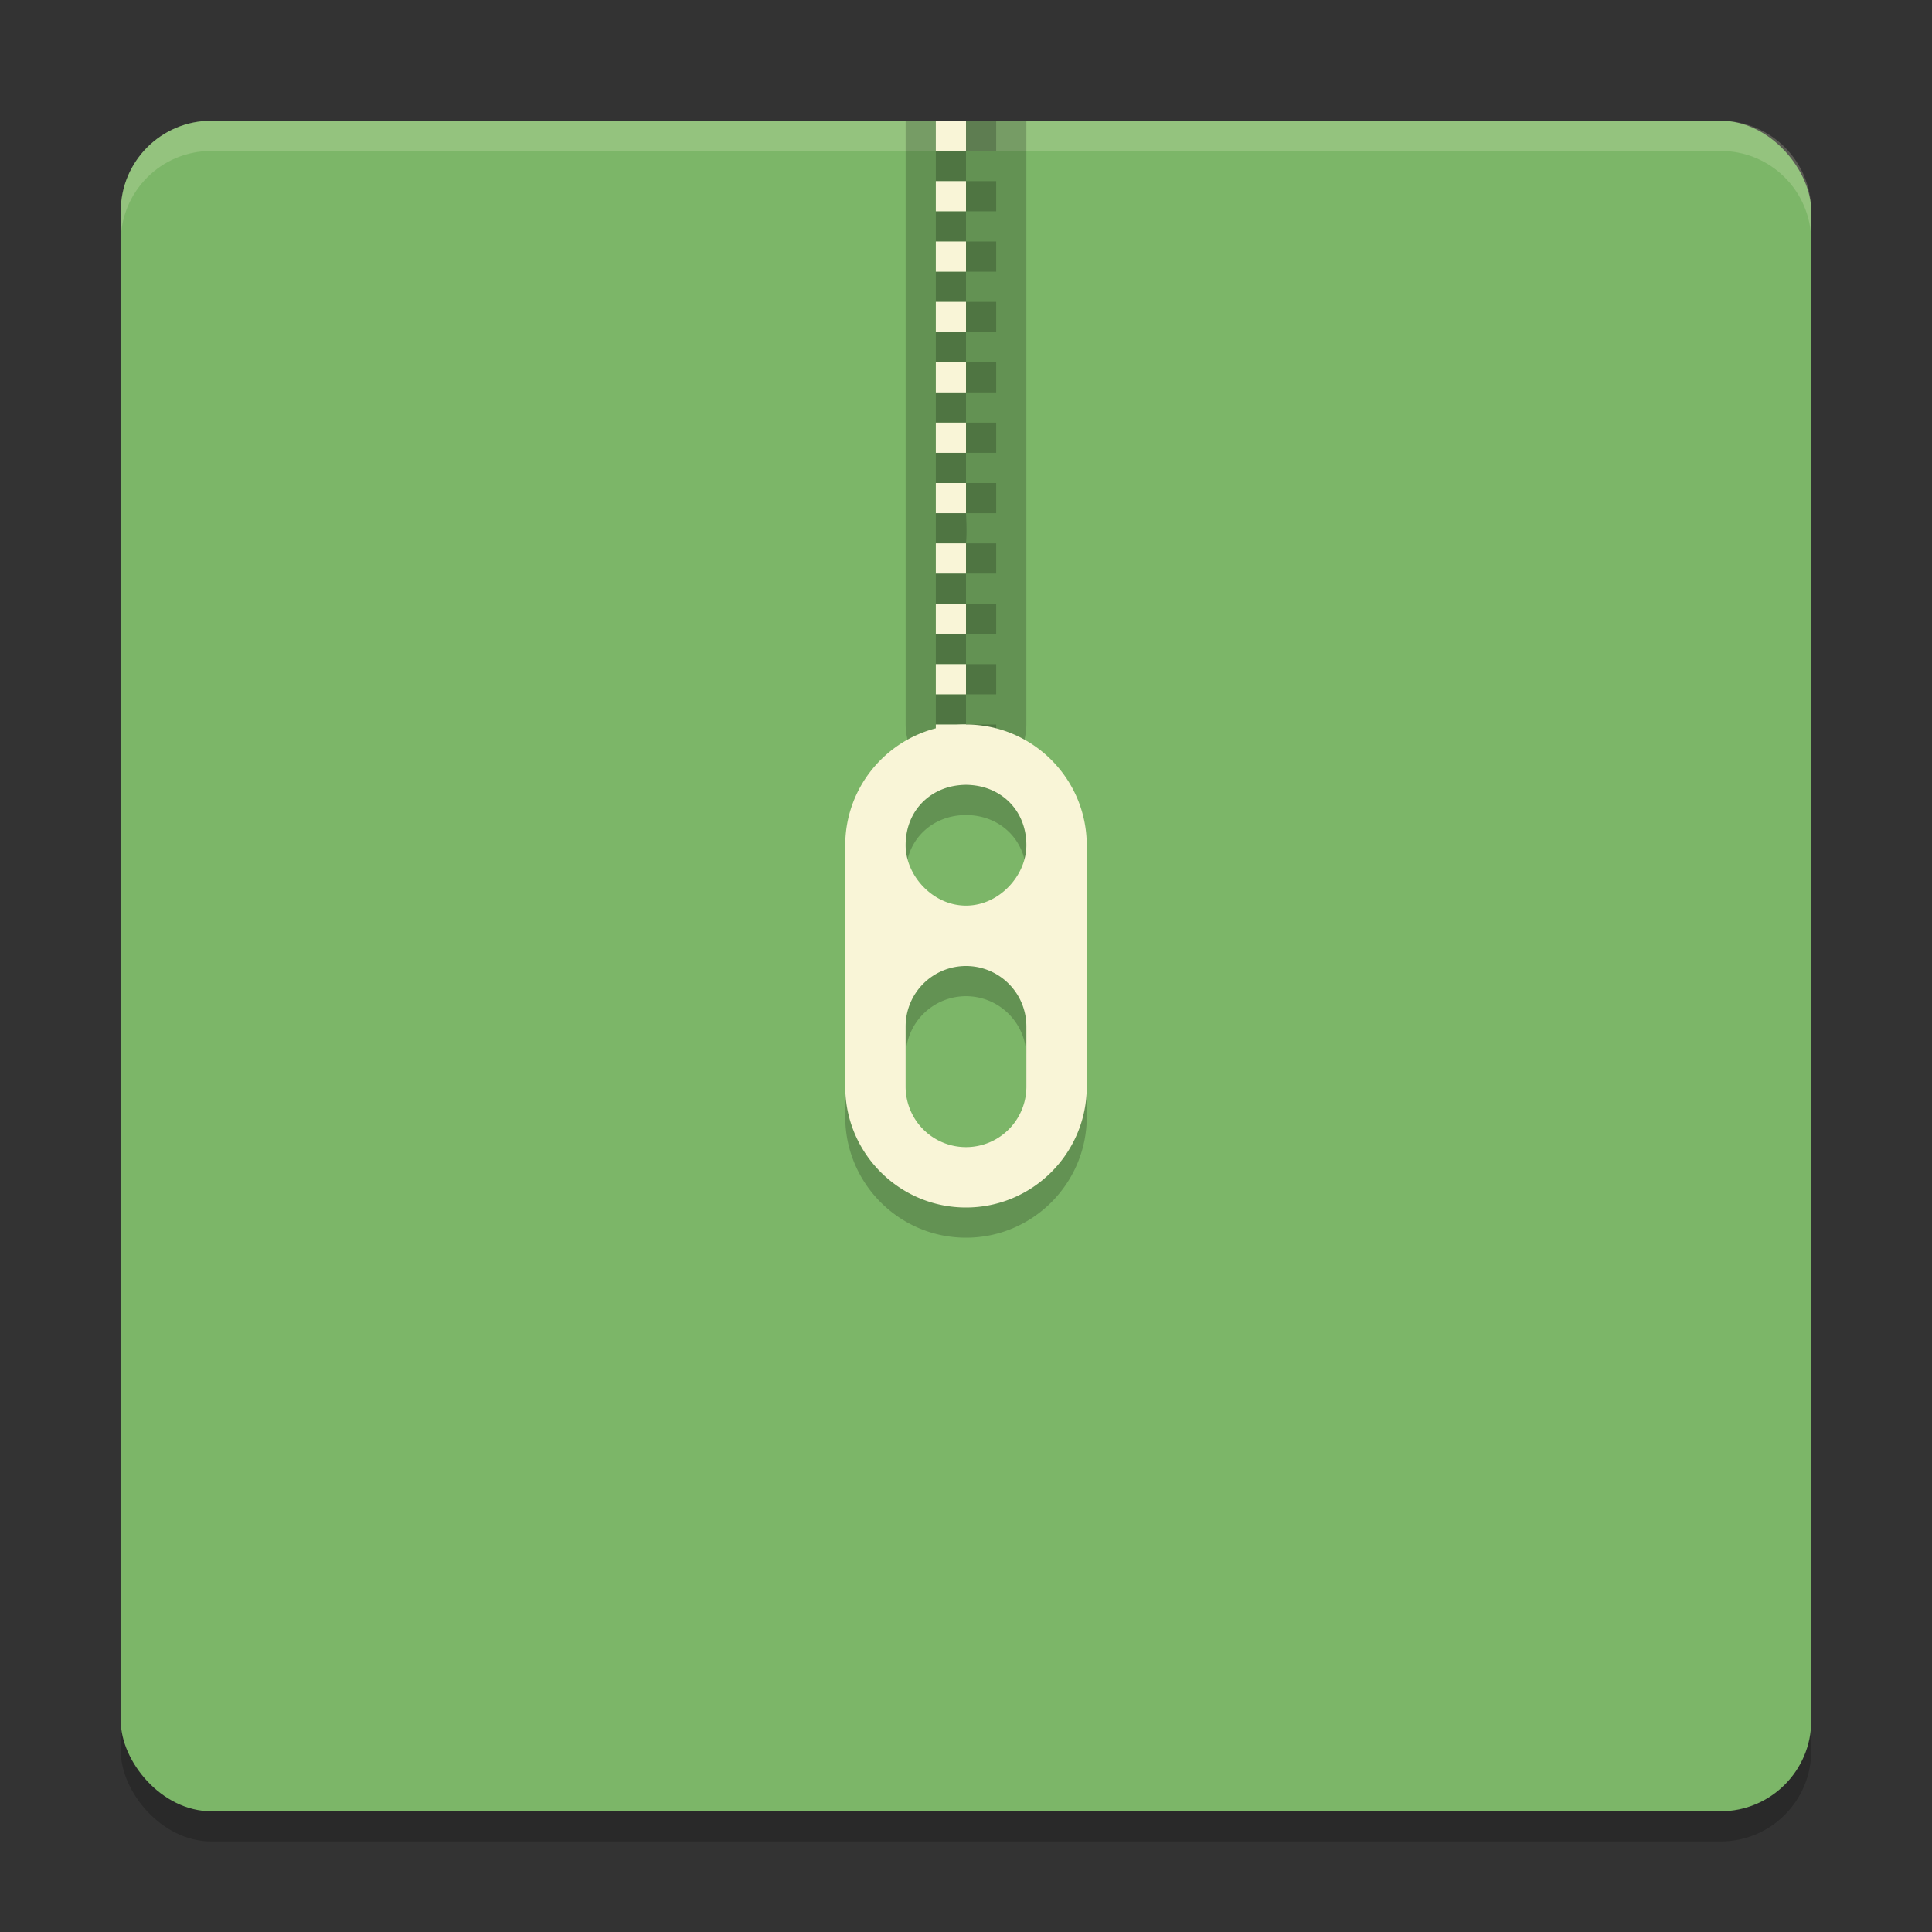 <svg xmlns="http://www.w3.org/2000/svg" width="64" height="64" version="1">
    <rect width="100%" height="100%" fill="#333333" stroke="none"/>
    <rect width="56" height="56" x="4" y="5" rx="3" ry="3" opacity=".2"/>
    <rect width="56" height="56" x="4" y="4" rx="3" ry="3" fill="#7CB668"/>
    <path d="M32 25c-2.21 0-4 1.8-4 4v8c0 2.2 1.79 4 4 4s4-1.8 4-4v-8c0-2.2-1.79-4-4-4zm0 2c1.104 0 2 .8 2 2 0 1-.896 2-2 2s-2-1-2-2c0-1.2.896-2 2-2zm0 6a2 2 0 0 1 2 2v2a2 2 0 1 1-4 0v-2a2 2 0 0 1 2-2z" opacity=".2"/>
    <path d="M7 4C5.338 4 4 5.338 4 7v1c0-1.662 1.338-3 3-3h50c1.662 0 3 1.338 3 3V7c0-1.662-1.338-3-3-3H7z" opacity=".2" fill="#F9F5D7"/>
    <path d="M30 4v20c0 1.1.895 2 2 2s2-.9 2-2V4z" opacity=".2"/>
    <path d="M32 4v1h1V4zm0 1h-1v1h1zm0 1v1h1V6zm0 1h-1v1h1zm0 1v1h1V8zm0 1h-1v1h1zm0 1v1h1v-1zm0 1h-1v1h1zm0 1v1h1v-1zm0 1h-1v1h1zm0 1v1h1v-1zm0 1h-1v1h1zm0 1v1h1v-1zm0 1h-1z" opacity=".2"/>
    <path d="M31 4v1h1V4zm0 2v1h1V6zm0 2v1h1V8zm0 2v1h1v-1zm0 2v1h1v-1zm0 2v1h1v-1zm0 2v1h1v-1z" fill="#F9F5D7"/>
    <path d="M31 18h1c.041-.368 0-1 0-1h-1zm1 0v1h1v-1zm0 1h-1v1h1zm0 1v1h1v-1zm0 1h-1v1h1zm0 1v1h1v-1zm0 1h-1v1h1zm0 1v1h1v-1zm0 1h-1c-.156 1.39 1 1.39 1 0z" opacity=".2"/>
    <path d="M31 18v1h1v-1zm0 2v1h1v-1zm0 2v1h1v-1zm0 2v1h1v-1z" fill="#F9F5D7"/>
    <path d="M32 24c-2.21 0-4 1.8-4 4v8c0 2.2 1.79 4 4 4s4-1.8 4-4v-8c0-2.2-1.79-4-4-4zm0 2c1.104 0 2 .8 2 2 0 1-.896 2-2 2s-2-1-2-2c0-1.2.896-2 2-2zm0 6a2 2 0 0 1 2 2v2a2 2 0 1 1-4 0v-2a2 2 0 0 1 2-2z" fill="#F9F5D7"/>
</svg>

